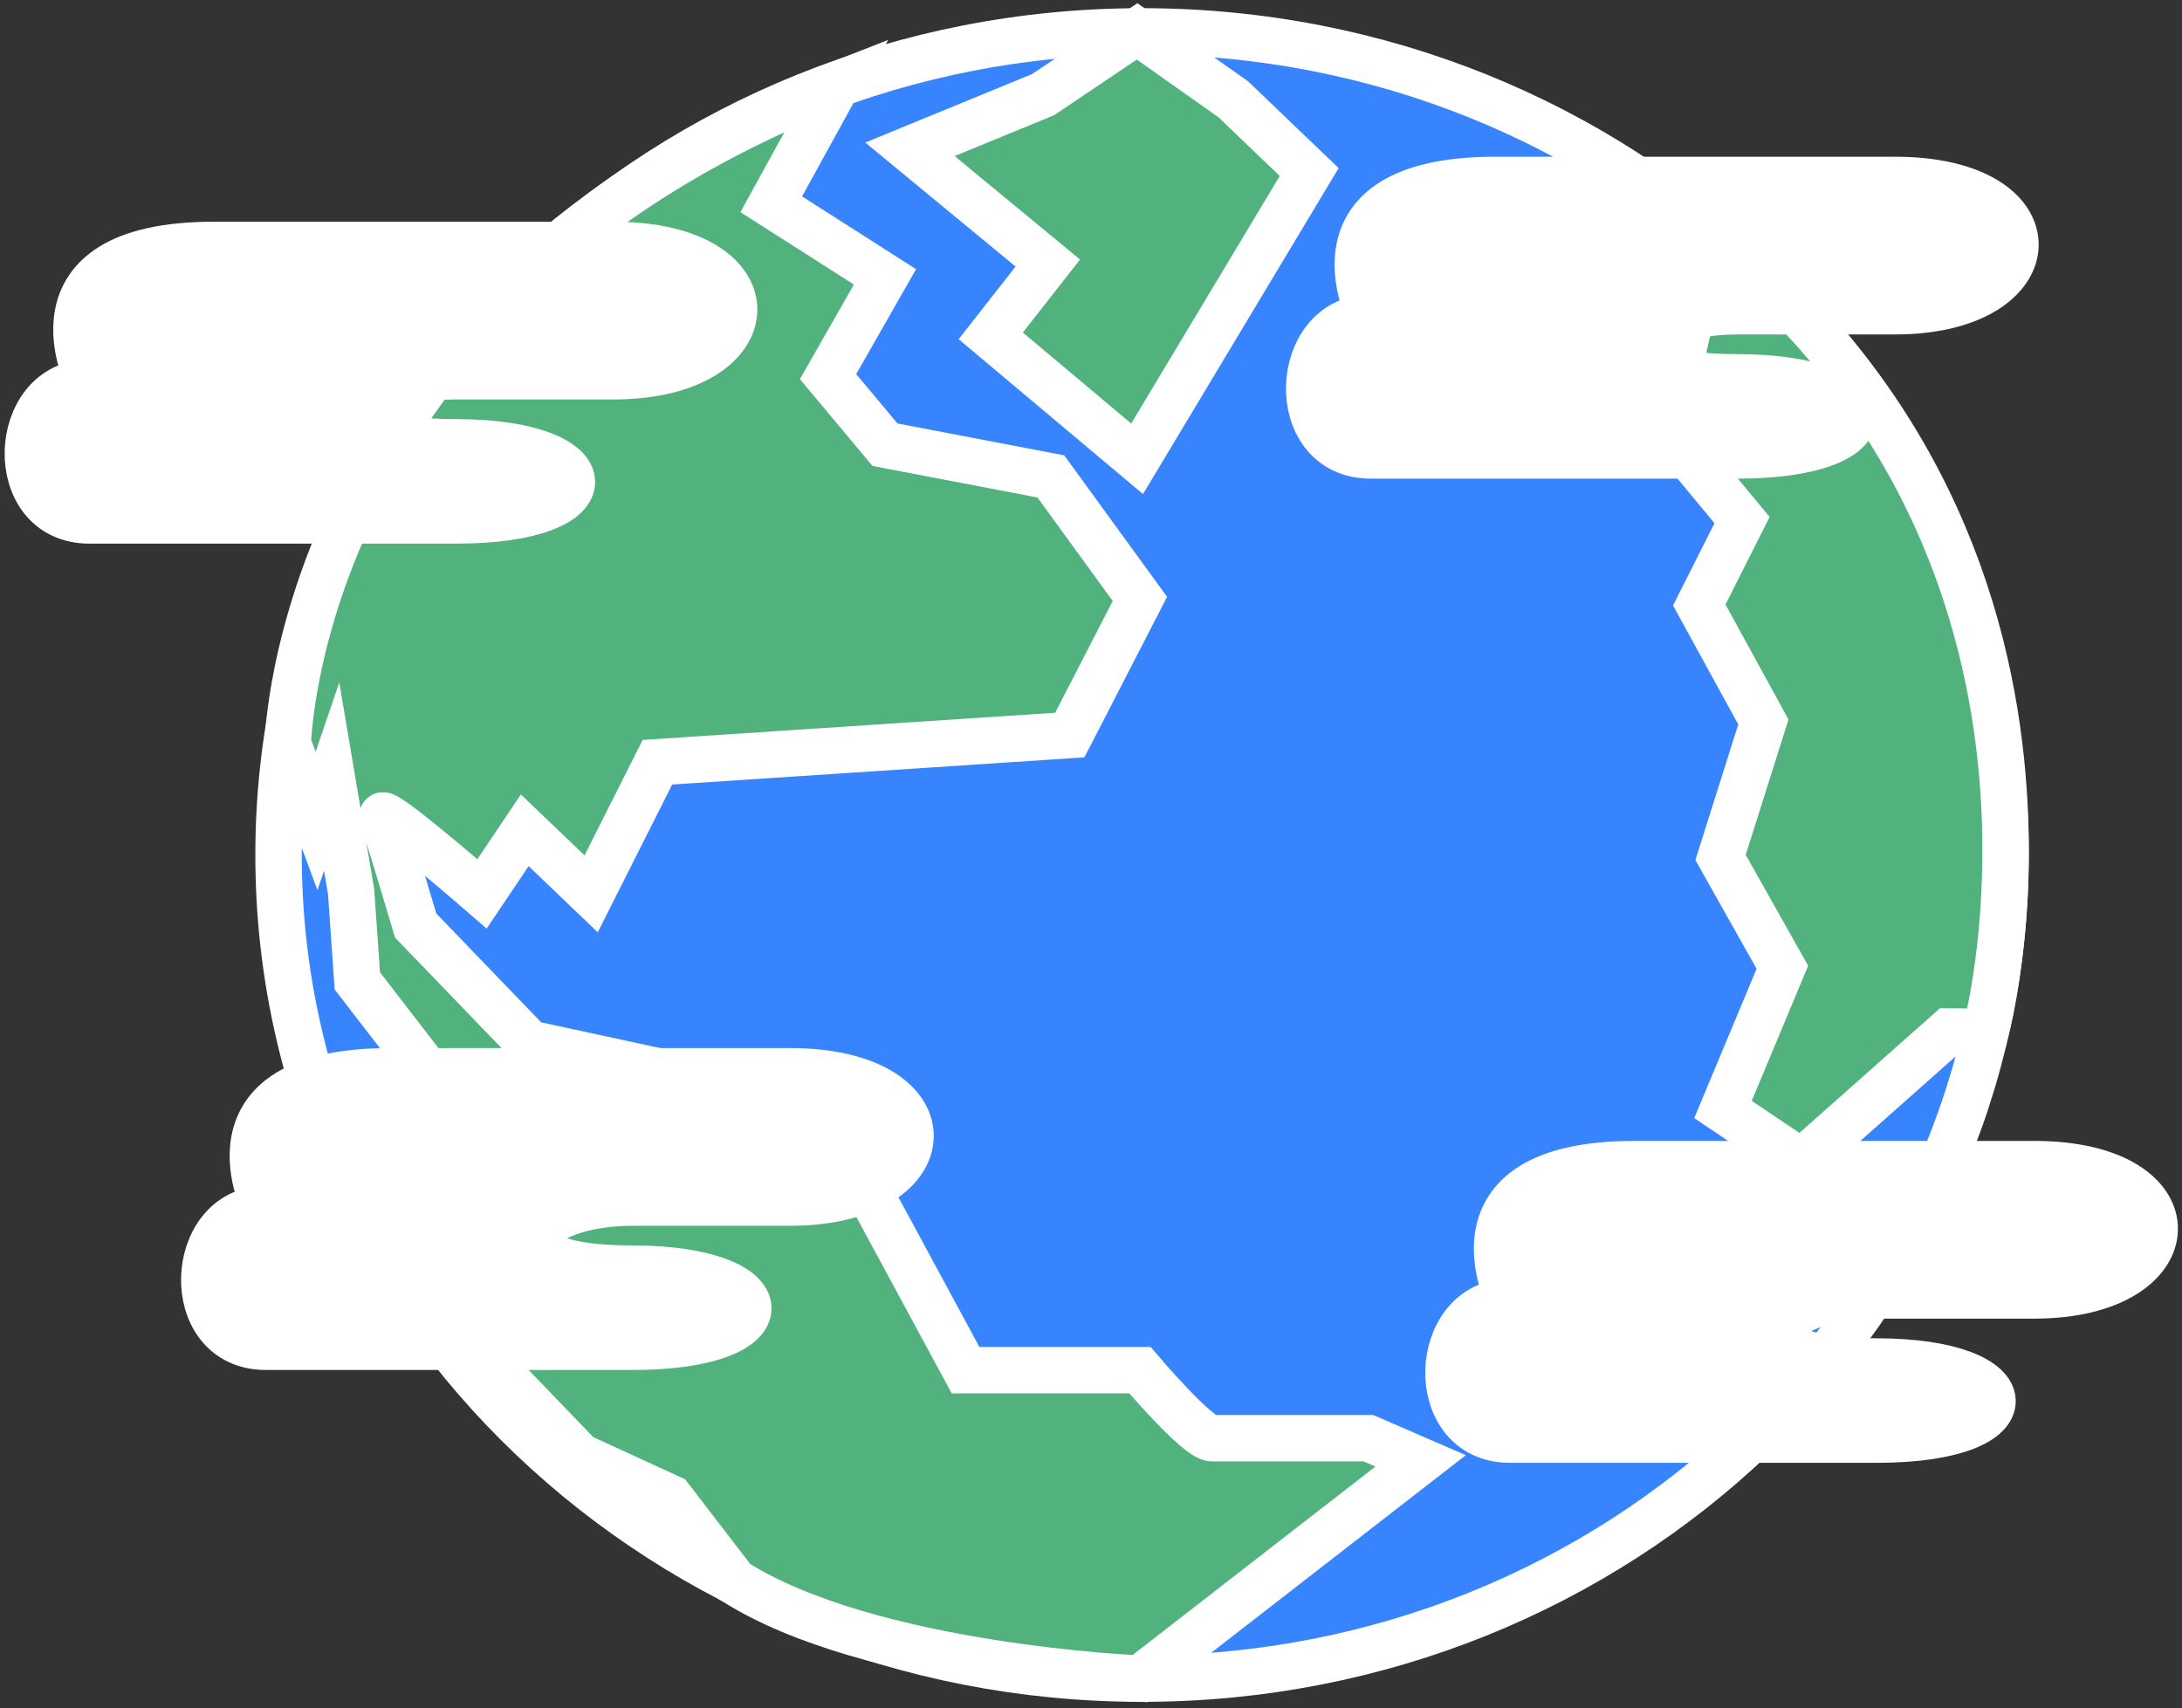<svg width="235" height="184" viewBox="0 0 235 184" fill="none" xmlns="http://www.w3.org/2000/svg">

    <rect x="0" y="0" width="235" height="184" fill="#333333" stroke="none"/>

    <g>
    <path d="M123 180.796C174.362 180.796 216 141.081 216 92.089C216 43.097 174.362 3.381 123 3.381C71.638 3.381 30 43.097 30 92.089C30 141.081 71.638 180.796 123 180.796Z" fill="#3884FF" stroke="white" stroke-width="5" stroke-miterlimit="10"/>
    <path d="M122.464 3.381L112.337 10.194L98 16.079L112.848 28.329L106.702 36.173L122.464 49.413L141 18.527L132.809 10.683L122.464 3.381Z" fill="#51B27E" stroke="white" stroke-width="5" stroke-miterlimit="10"/>
    <path d="M90.145 9.135L83.061 22L95.309 29.818L89.18 40.564L95.309 47.895L113.176 51.311L122.766 64.507L115.215 79.168L70.802 82.096L63.664 96.269L56.515 89.426L51.916 96.269C51.916 96.269 40.731 86.561 41.197 87.962C42.044 90.517 44.767 99.685 44.767 99.685L57.014 112.393L88.67 119.236L103.987 147.571H122.766C122.766 147.571 128.993 154.901 130.533 154.901C132.074 154.901 147.381 154.901 147.381 154.901L153 157.341L122.777 180.796C122.777 180.796 93.66 179.592 79.091 170.33L72.18 161.339L62.417 156.853L53.423 147.509L54.573 142.379L47.294 130.408L46.817 116.453L38.485 105.645L37.813 96.03L35.719 83.653L34.092 88.419L31 80.082C30.989 80.071 32.02 31.822 90.145 9.135Z" fill="#51B27E" stroke="white" stroke-width="5" stroke-miterlimit="10"/>
    <path d="M173.055 16.807L172.011 23.158L182.247 33.288L179.429 46.137L187.62 56.016L183.008 65.159L189.915 77.756L185.303 92.348L191.96 104.179L185.564 119.495L194.005 125.174L209.876 111.097L213.846 111.128C213.846 111.128 230.348 50.725 172 16.817" fill="#51B27E"/>
    <path d="M173.055 16.807L172.011 23.158L182.247 33.288L179.429 46.137L187.62 56.016L183.008 65.159L189.915 77.756L185.303 92.348L191.96 104.179L185.564 119.495L194.005 125.174L209.876 111.097L213.846 111.128C213.846 111.128 230.348 50.725 172 16.817" stroke="white" stroke-width="5" stroke-miterlimit="10"/>
    </g>
   
    <path d="M23.031 26.381C23.031 26.381 48.441 26.381 66.091 26.381C83.741 26.381 83.031 40.521 66.091 40.521C49.151 40.521 60.441 40.521 49.151 40.521C37.861 40.521 32.911 47.641 49.151 47.641C65.391 47.641 66.091 56.051 49.151 56.051C32.211 56.051 18.801 56.051 9.621 56.051C0.441 56.051 1.151 41.221 9.621 41.221C9.621 41.211 1.861 26.381 23.031 26.381Z" fill="white" stroke="white" stroke-width="5" stroke-miterlimit="10"/>
    <path d="M42.031 115.381C42.031 115.381 67.441 115.381 85.091 115.381C102.741 115.381 102.031 129.521 85.091 129.521C68.151 129.521 79.441 129.521 68.151 129.521C56.861 129.521 51.911 136.641 68.151 136.641C84.391 136.641 85.091 145.051 68.151 145.051C51.211 145.051 37.801 145.051 28.621 145.051C19.441 145.051 20.151 130.221 28.621 130.221C28.621 130.211 20.861 115.381 42.031 115.381Z" fill="white" stroke="white" stroke-width="5" stroke-miterlimit="10"/>
    <path d="M161.031 19.381C161.031 19.381 186.441 19.381 204.091 19.381C221.741 19.381 221.031 33.521 204.091 33.521C187.151 33.521 198.441 33.521 187.151 33.521C175.861 33.521 170.911 40.641 187.151 40.641C203.391 40.641 204.091 49.051 187.151 49.051C170.211 49.051 156.801 49.051 147.621 49.051C138.441 49.051 139.151 34.221 147.621 34.221C147.621 34.211 139.861 19.381 161.031 19.381Z" fill="white" stroke="white" stroke-width="5" stroke-miterlimit="10"/>
    <path d="M176.031 125.381C176.031 125.381 201.441 125.381 219.091 125.381C236.741 125.381 236.031 139.521 219.091 139.521C202.151 139.521 213.441 139.521 202.151 139.521C190.861 139.521 185.911 146.641 202.151 146.641C218.391 146.641 219.091 155.051 202.151 155.051C185.211 155.051 171.801 155.051 162.621 155.051C153.441 155.051 154.151 140.221 162.621 140.221C162.621 140.211 154.861 125.381 176.031 125.381Z" fill="white" stroke="white" stroke-width="5" stroke-miterlimit="10"/>

</svg>
